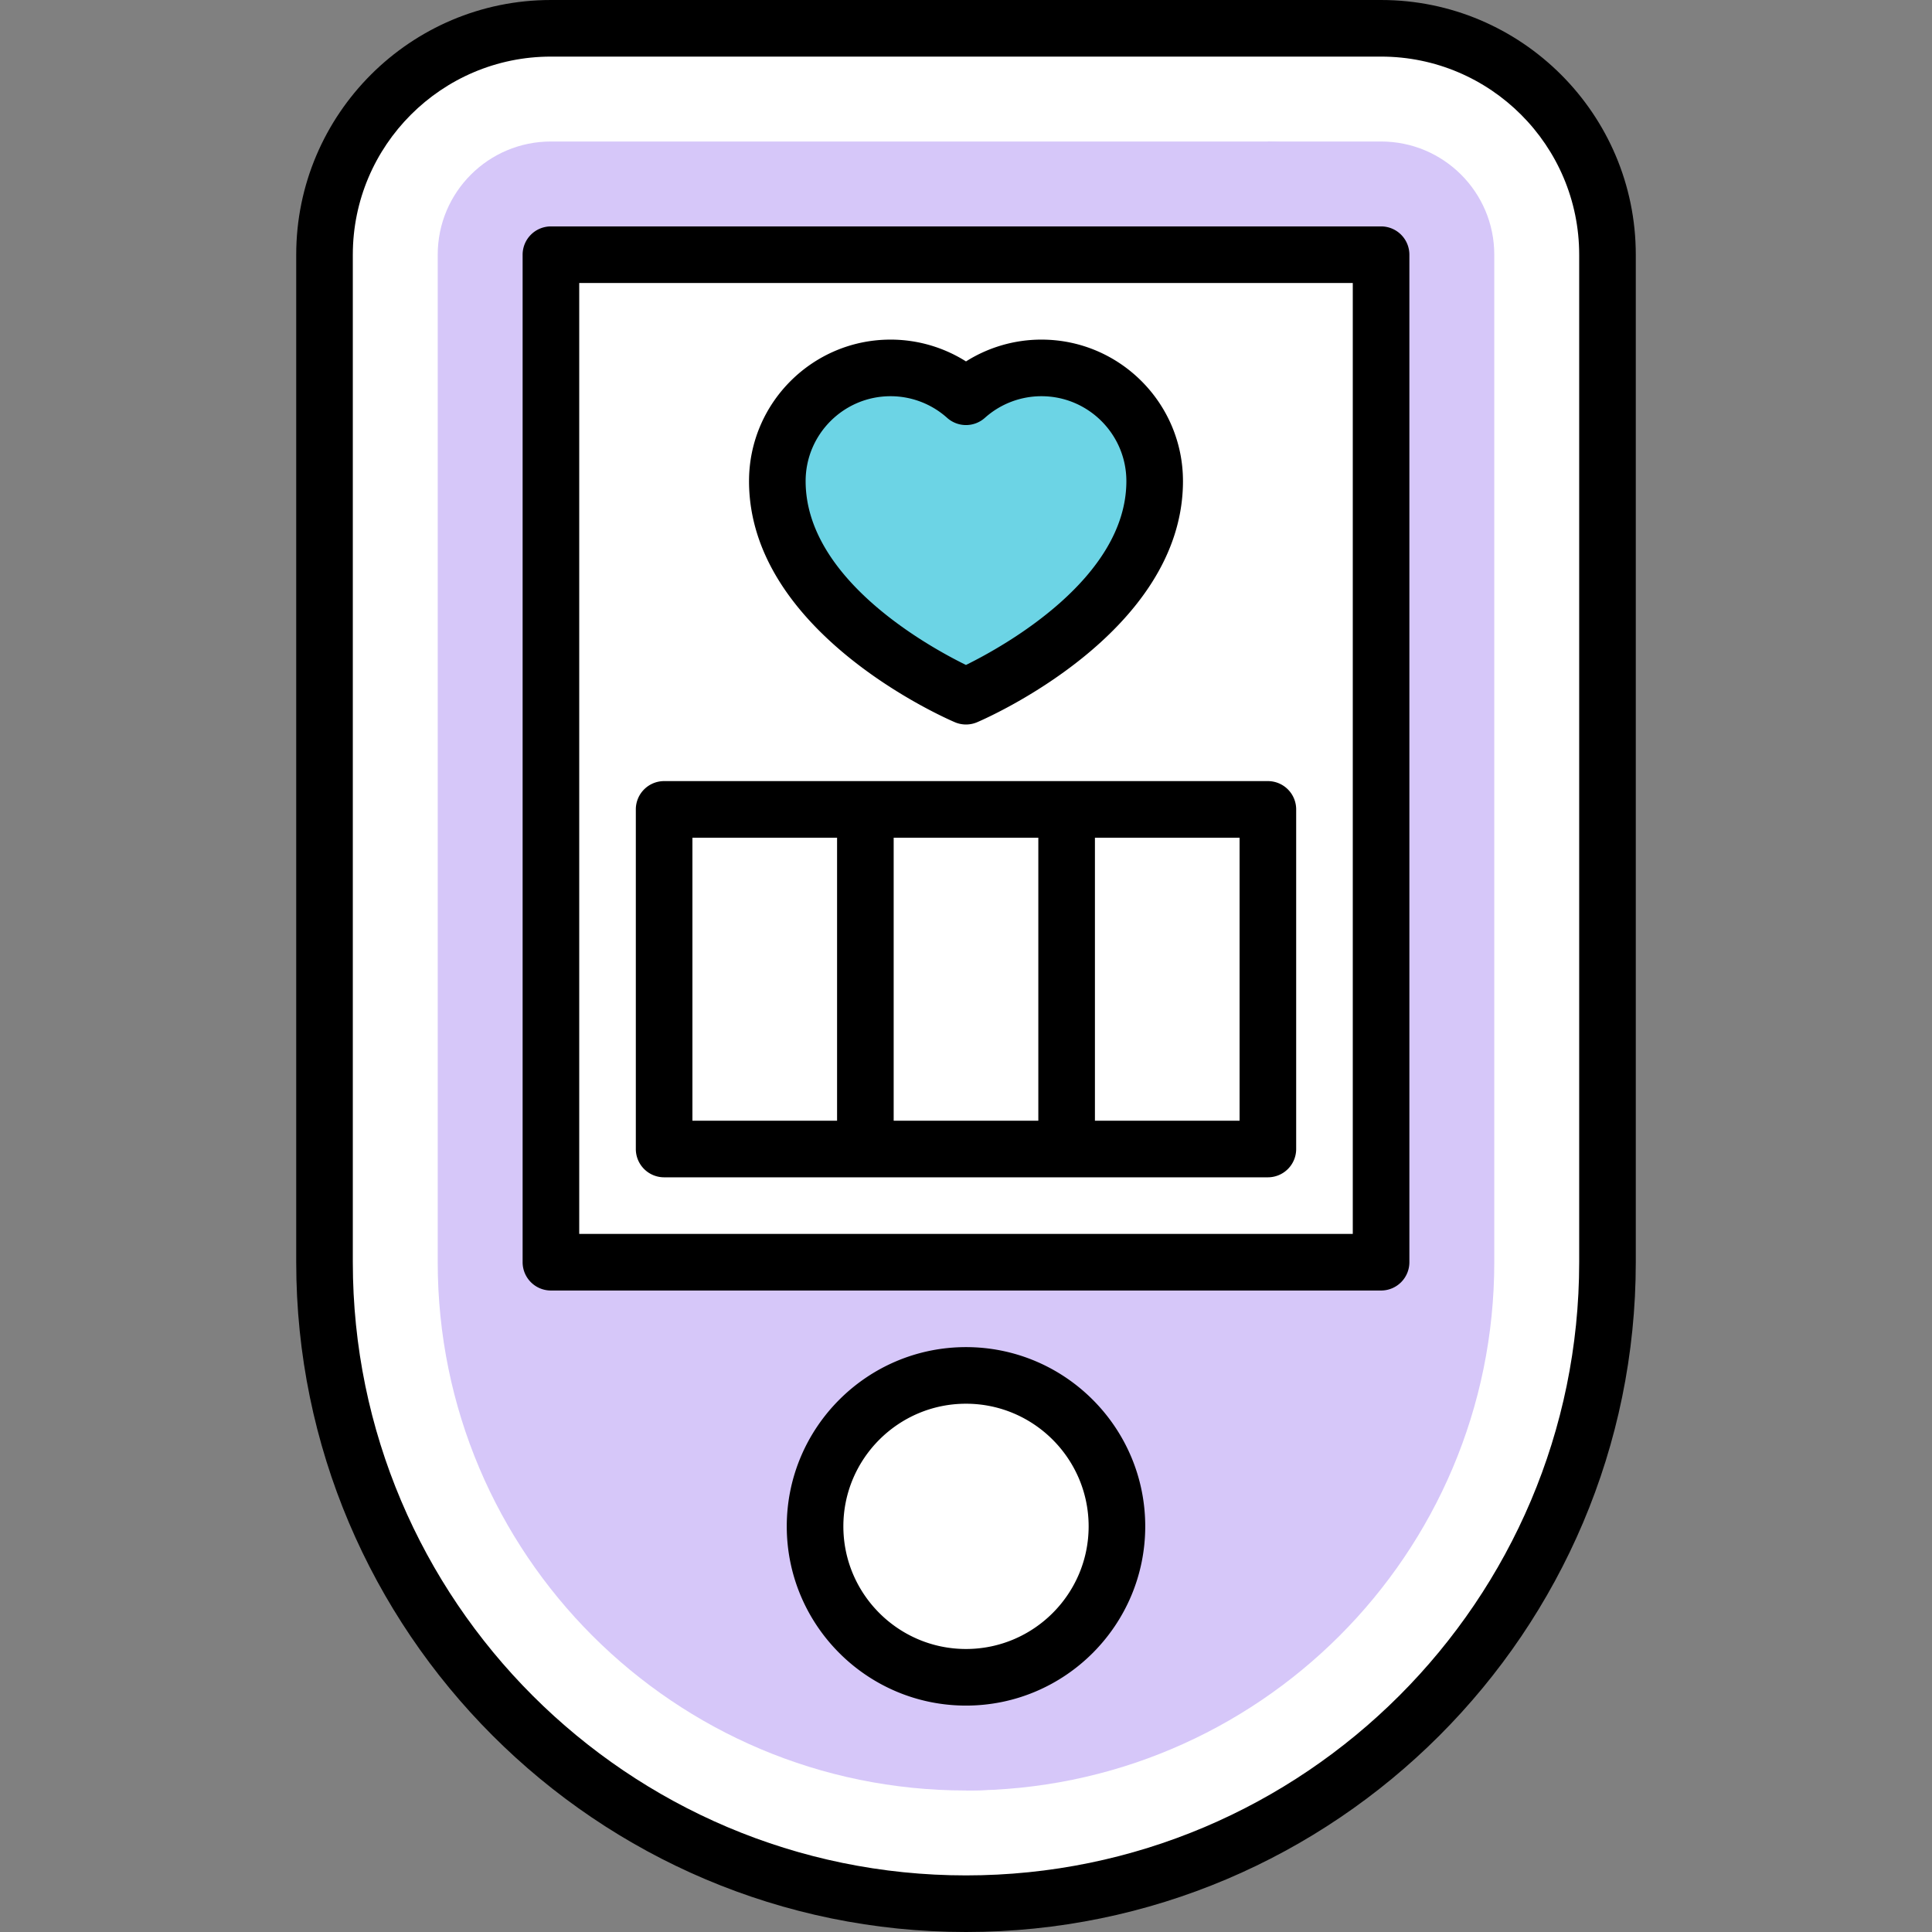 <svg xmlns="http://www.w3.org/2000/svg" viewBox="0 0 512 512">
  <rect x="0" y="0" width="512" height="512" fill="#808080" stroke="none"/>
  <g xmlns="http://www.w3.org/2000/svg">
    <path fill="#fff" d="M256 504.5c-93.889 0-170-76.112-170-170v-267c0-33.137 26.863-60 60-60h220c33.137 0 60 26.863 60 60v267c0 93.888-76.112 170-170 170z" data-original="#e1e1e3"/>
    <path fill="#d6c7f9" d="M366 37.5h-30l-80 437c77.32 0 140-62.68 140-140v-267c0-16.569-13.431-30-30-30z" data-original="#928bff"/>
    <path fill="#d6c7f9" d="M366 334.5L291 201l75-133.5c0-16.569-13.431-30-30-30H146c-16.569 0-30 13.431-30 30v267c0 77.32 62.68 140 140 140 60.751 0 110-62.68 110-140z" data-original="#83b3f1"/>
    <path fill="#fff" d="M256 364.5v80c22.091 0 40-17.909 40-40s-17.909-40-40-40z" data-original="#d6f9fa"/>
    <path fill="#fff" d="M266 404.5c0-22.091-4.477-40-10-40-22.091 0-40 17.909-40 40s17.909 40 40 40c5.523 0 10-17.909 10-40z" data-original="#ffffff"/>
    <path fill="#fff" d="M336 67.5L246 201l90 133.5h30v-267z" data-original="#20335a"/>
    <path fill="#fff" d="M146 67.5v267h190v-30l-30-45 30-45v-147z" data-original="#2b4478"/>
    <path fill="#fff" d="M282.667 214.5l-30 45 30 45H336v-90z" data-original="#3ac7cf"/>
    <path fill="#fff" d="M229.333 214.5l-30 45 30 45h53.334v-90z" data-original="#74dce2"/>
    <path fill="#fff" d="M176 214.5h53.333v90H176z" data-original="#fffbbe"/>
    <path fill="#6cd4e5" d="M276 97.5c-2.98 0-5.855.44-8.572 1.249L256 184.5s50-21.239 50-57c0-16.569-13.431-30-30-30z" data-original="#ff3a33"/>
    <path fill="#6cd4e5" d="M267.428 98.749A29.958 29.958 0 00256 105.145a29.884 29.884 0 00-20-7.645c-16.569 0-30 13.431-30 30 0 35.761 50 57 50 57s20-21.239 20-57c0-13.589-3.615-25.062-8.572-28.751z" data-original="#fe5e49"/>
    <path d="M366 0H146c-37.22 0-67.5 30.28-67.5 67.5v267C78.5 432.374 158.126 512 256 512s177.5-79.626 177.5-177.5v-267C433.5 30.28 403.22 0 366 0zm52.5 334.5c0 89.603-72.897 162.5-162.5 162.5S93.5 424.103 93.5 334.5v-267C93.5 38.551 117.052 15 146 15h220c28.948 0 52.5 23.551 52.5 52.5z" data-original="#000000"/>
    <path d="M208.5 404.5c0 26.191 21.309 47.5 47.5 47.5s47.5-21.309 47.5-47.5S282.191 357 256 357s-47.5 21.309-47.5 47.5zm80 0c0 17.92-14.579 32.5-32.5 32.5s-32.5-14.58-32.5-32.5S238.079 372 256 372s32.5 14.58 32.5 32.5zM373.5 334.5v-267A7.5 7.5 0 00366 60H146a7.5 7.5 0 00-7.5 7.5v267a7.5 7.5 0 007.5 7.5h220a7.5 7.5 0 007.5-7.5zm-15-7.5h-205V75h205z" data-original="#000000"/>
    <path d="M176 312h160a7.5 7.5 0 007.5-7.5v-90a7.5 7.5 0 00-7.5-7.5H176a7.5 7.5 0 00-7.5 7.5v90a7.5 7.5 0 007.5 7.5zm60.833-15v-75h38.334v75zm91.667 0h-38.333v-75H328.5zm-145-75h38.333v75H183.5zM253.067 191.403a7.504 7.504 0 005.866 0c2.228-.946 54.567-23.642 54.567-63.903 0-20.678-16.822-37.5-37.5-37.5a37.43 37.43 0 00-20 5.779A37.43 37.43 0 00236 90c-20.678 0-37.5 16.822-37.5 37.5 0 40.261 52.34 62.957 54.567 63.903zM236 105a22.452 22.452 0 0114.997 5.733 7.5 7.5 0 0010.006 0A22.452 22.452 0 01276 105c12.406 0 22.5 10.093 22.5 22.5 0 25.764-32.459 43.768-42.507 48.722-10.064-4.94-42.493-22.87-42.493-48.722 0-12.407 10.094-22.5 22.5-22.5z" data-original="#000000"/>
  </g>
</svg>

